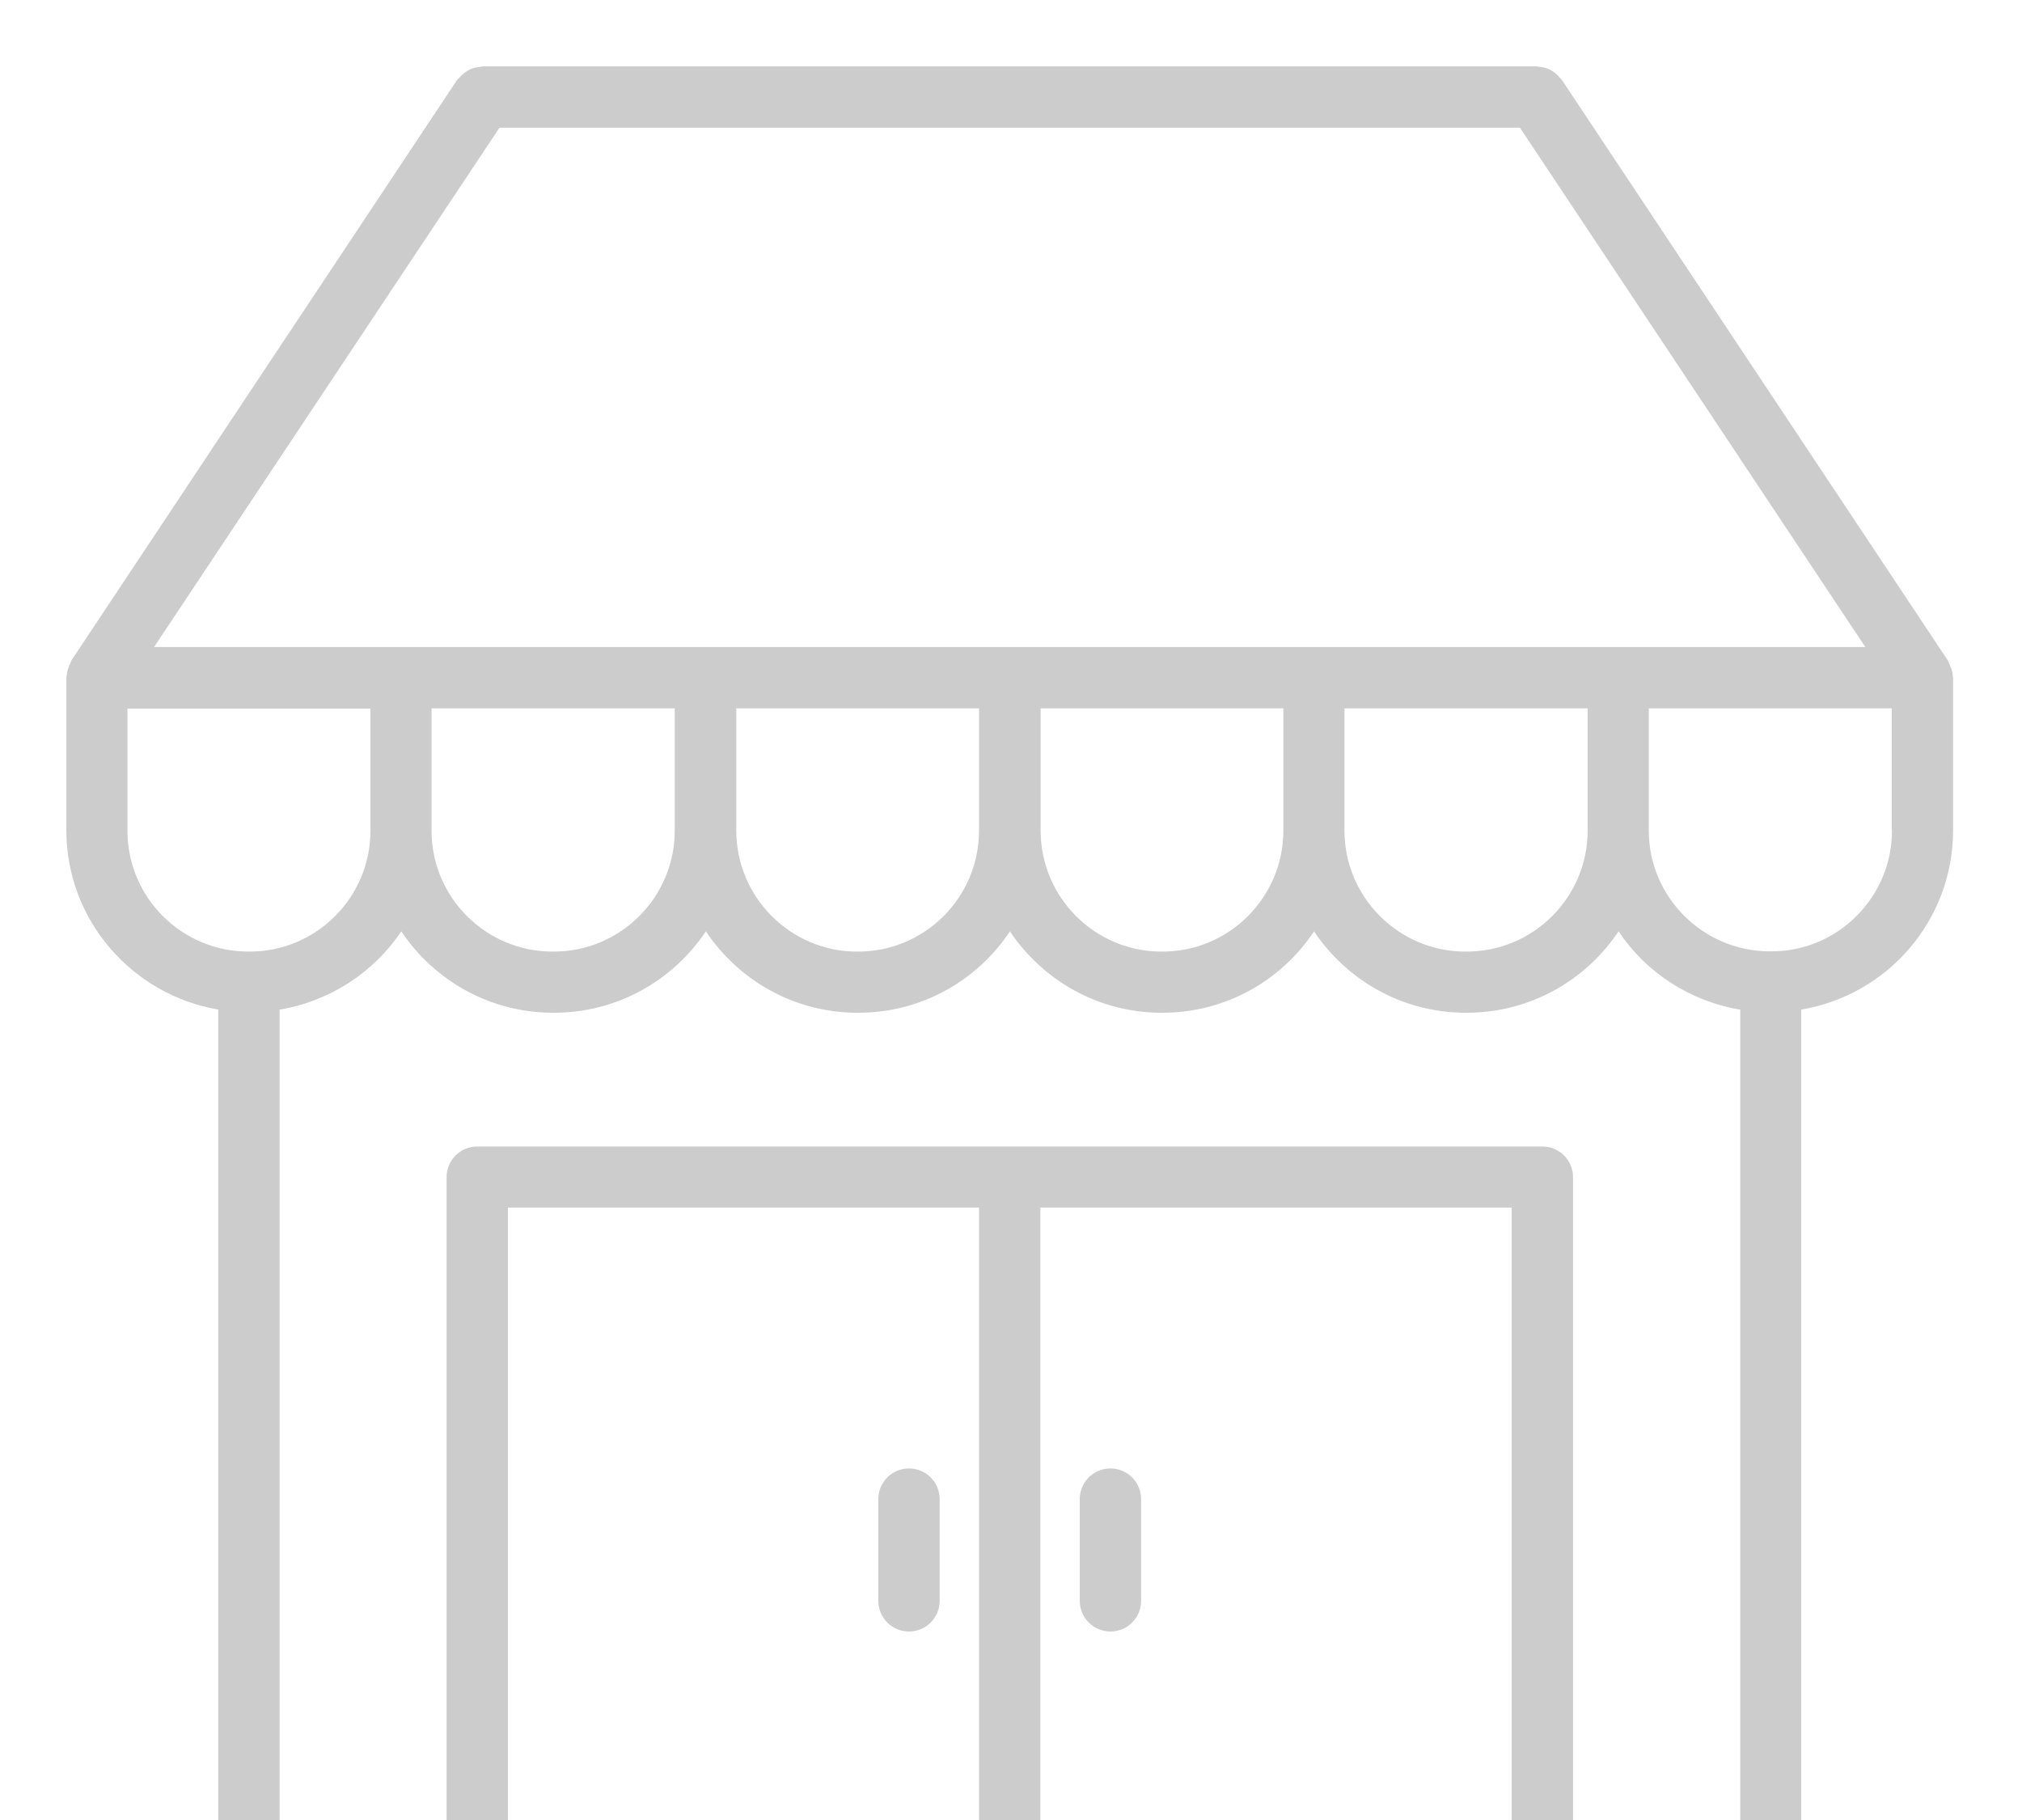 <svg width="120" height="108" viewBox="0 0 120 108" fill="none" xmlns="http://www.w3.org/2000/svg">
<g opacity="0.2">
<path d="M115.811 39.709C115.769 39.583 115.727 39.471 115.671 39.36C115.643 39.318 115.643 39.262 115.616 39.22L92.698 4.75C92.669 4.708 92.614 4.68 92.585 4.624C92.501 4.526 92.417 4.442 92.32 4.358C92.236 4.288 92.138 4.219 92.039 4.162C91.942 4.106 91.843 4.064 91.732 4.036C91.606 3.994 91.493 3.98 91.368 3.966C91.312 3.966 91.255 3.938 91.2 3.938L28.662 3.938C28.606 3.938 28.55 3.967 28.494 3.967C28.368 3.98 28.242 4.009 28.116 4.037C28.004 4.065 27.906 4.107 27.808 4.163C27.711 4.219 27.612 4.289 27.515 4.359C27.417 4.443 27.333 4.527 27.249 4.625C27.207 4.667 27.165 4.695 27.123 4.751L4.231 39.203C4.203 39.245 4.203 39.301 4.176 39.343C4.12 39.455 4.078 39.567 4.036 39.693C3.994 39.805 3.98 39.931 3.966 40.042C3.966 40.098 3.938 40.14 3.938 40.21V49.268C3.938 54.616 7.857 59.04 12.953 59.908L12.954 114.118C12.954 115.125 13.765 115.938 14.774 115.938H105.074C106.082 115.938 106.895 115.126 106.895 114.118V59.91C112.005 59.056 115.91 54.632 115.91 49.27V40.213C115.91 40.157 115.882 40.1 115.882 40.045C115.883 39.932 115.854 39.82 115.812 39.708L115.811 39.709ZM29.641 7.579H90.206L110.702 38.394H9.144L29.641 7.579ZM94.223 42.034V49.286C94.223 53.248 91.004 56.468 87.042 56.468H86.971C83.009 56.468 79.79 53.248 79.79 49.286V42.034H94.223ZM76.164 42.034V49.286C76.164 53.248 72.944 56.468 68.996 56.468H68.926C64.977 56.468 61.758 53.248 61.758 49.286V42.034H76.164ZM58.103 42.034V49.286C58.103 53.248 54.884 56.468 50.935 56.468H50.865C46.917 56.468 43.697 53.248 43.697 49.286V42.034H58.103ZM40.044 42.034V49.286C40.044 53.248 36.824 56.468 32.862 56.468H32.792C28.83 56.468 25.61 53.248 25.61 49.286V42.034H40.044ZM14.774 56.454C14.76 56.454 14.746 56.468 14.718 56.468C10.77 56.454 7.564 53.248 7.564 49.3V42.048H21.984V49.3C21.984 53.248 18.778 56.468 14.816 56.468C14.802 56.454 14.789 56.454 14.774 56.454H14.774ZM58.104 112.302H30.146V71.659H58.104V112.302ZM89.701 112.302H61.744V71.659H89.716V112.302H89.701ZM103.267 112.302H93.355V69.854C93.355 68.847 92.543 68.034 91.535 68.034H28.325C27.317 68.034 26.504 68.846 26.504 69.854V112.302H16.592V59.914C19.588 59.41 22.178 57.702 23.816 55.266C25.762 58.178 29.066 60.096 32.818 60.096H32.888C36.64 60.096 39.944 58.178 41.89 55.266C43.837 58.178 47.14 60.096 50.879 60.096H50.949C54.701 60.096 58.005 58.178 59.937 55.266C61.883 58.178 65.187 60.096 68.925 60.096H68.996C72.748 60.096 76.052 58.178 77.984 55.266C79.93 58.178 83.234 60.096 86.986 60.096H87.056C90.808 60.096 94.112 58.178 96.058 55.266C97.682 57.701 100.272 59.409 103.282 59.914L103.281 112.302H103.267ZM112.283 49.287C112.283 53.235 109.077 56.455 105.129 56.455C105.115 56.455 105.101 56.441 105.073 56.441C105.06 56.441 105.031 56.455 105.018 56.455C101.07 56.441 97.85 53.235 97.85 49.287V42.035H112.27L112.269 49.287H112.283Z" fill="black"/>
<path d="M53.946 96.814C54.954 96.814 55.766 96.003 55.766 94.994V88.96C55.766 87.952 54.955 87.139 53.946 87.139C52.938 87.139 52.126 87.951 52.126 88.96V94.994C52.126 96.003 52.937 96.814 53.946 96.814Z" fill="black"/>
<path d="M65.901 96.814C66.909 96.814 67.721 96.003 67.721 94.994V88.96C67.721 87.952 66.91 87.139 65.901 87.139C64.893 87.139 64.081 87.951 64.081 88.96V94.994C64.082 96.003 64.893 96.814 65.901 96.814Z" fill="black"/>
</g>
</svg>
